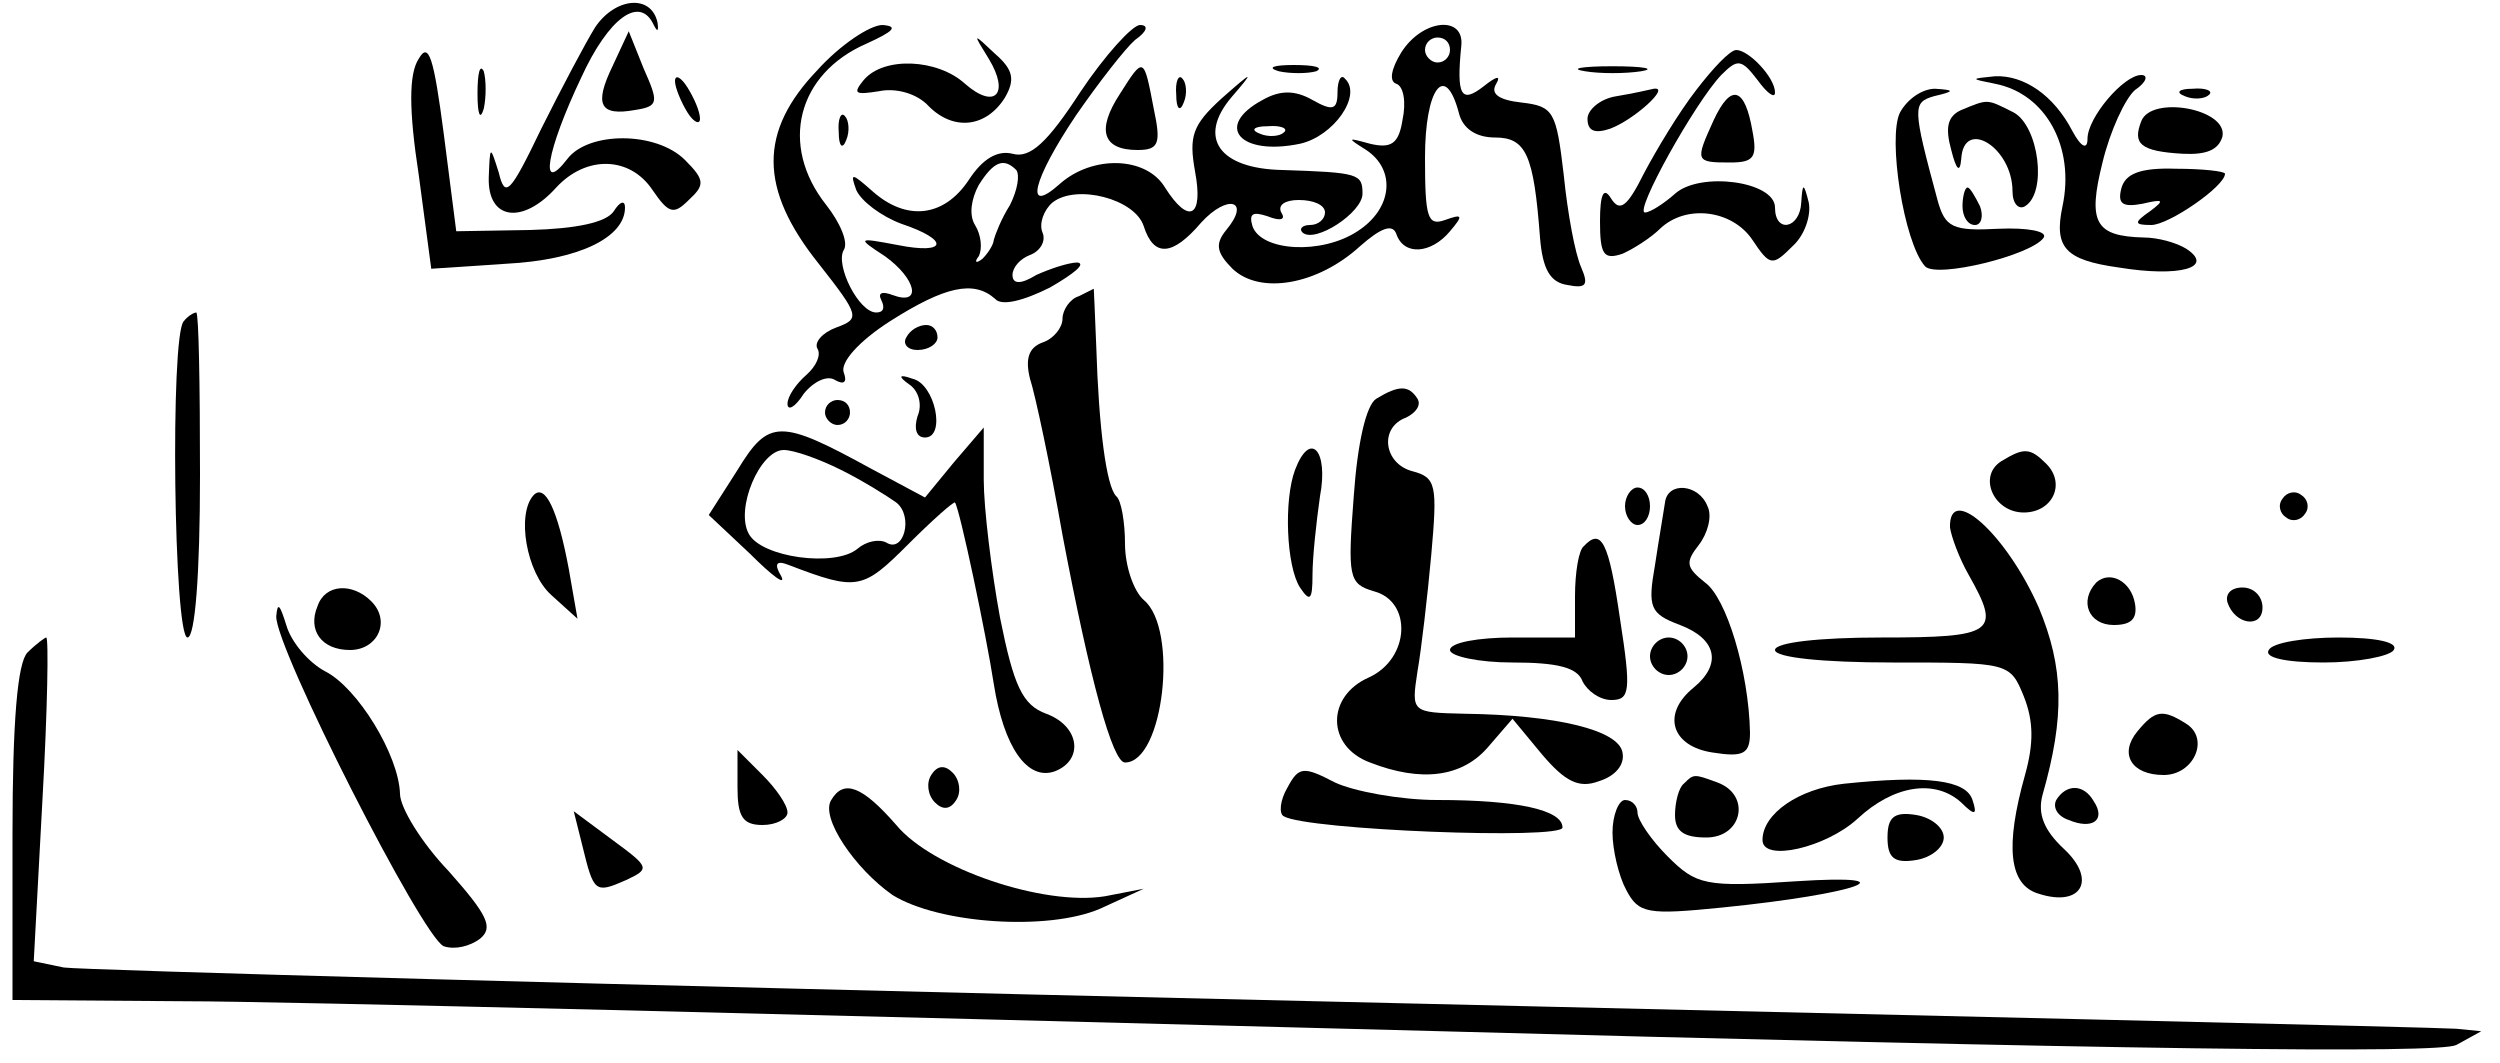 <?xml version="1.0" standalone="no"?>
<!DOCTYPE svg PUBLIC "-//W3C//DTD SVG 20010904//EN"
 "http://www.w3.org/TR/2001/REC-SVG-20010904/DTD/svg10.dtd">
<svg version="1.0" xmlns="http://www.w3.org/2000/svg"
 width="200pt" height="85pt" viewBox="0 0 200 85"
 preserveAspectRatio="xMidYMid meet">

<g transform="translate(0,85) scale(0.1,-0.1)"
fill="#000000" stroke="none">
<path d="M476 828 c-8 -13 -27 -49 -43 -81 -25 -52 -29 -56 -34 -35 -7 22 -7
22 -8 -4 -1 -34 27 -38 54 -8 24 26 59 25 77 -2 13 -19 17 -20 29 -8 13 12 13
16 -3 32 -23 23 -77 23 -94 1 -23 -30 -17 6 11 65 22 48 47 66 58 42 3 -6 4
-5 3 2 -5 23 -34 20 -50 -4z"/>
<path d="M654 794 c-47 -49 -47 -95 1 -155 33 -42 33 -44 14 -51 -11 -4 -18
-12 -15 -17 3 -5 -1 -14 -9 -21 -8 -7 -15 -17 -15 -23 0 -6 6 -3 13 8 8 10 19
15 25 11 7 -4 10 -2 7 6 -3 8 12 25 37 41 44 28 67 33 84 18 5 -6 22 -2 44 9
19 11 29 19 22 20 -7 0 -22 -5 -33 -10 -13 -8 -19 -7 -19 0 0 6 6 13 14 16 8
3 13 11 10 18 -3 7 1 18 8 24 19 15 66 3 73 -19 8 -25 23 -24 46 3 21 23 40
18 20 -6 -9 -11 -8 -18 5 -31 22 -21 68 -13 102 18 17 15 26 18 29 10 6 -18
28 -16 43 2 11 13 10 14 -4 9 -14 -5 -16 2 -16 50 0 55 16 77 27 36 3 -13 14
-20 29 -20 25 0 31 -14 36 -80 2 -25 8 -36 22 -38 15 -3 17 0 11 14 -5 11 -11
44 -14 74 -6 51 -8 55 -34 58 -18 2 -25 7 -20 15 4 7 0 6 -10 -2 -18 -14 -22
-8 -18 32 3 25 -31 22 -48 -5 -8 -13 -10 -23 -4 -25 6 -2 8 -15 5 -29 -3 -19
-9 -23 -26 -19 -18 5 -19 5 -3 -5 24 -16 21 -47 -7 -65 -29 -19 -77 -16 -84 4
-3 10 0 12 12 8 10 -4 15 -3 11 3 -3 6 3 10 14 10 12 0 21 -4 21 -10 0 -5 -5
-10 -12 -10 -6 0 -9 -3 -6 -6 10 -9 48 16 48 31 0 16 -3 17 -64 19 -51 1 -68
26 -41 58 19 22 18 22 -8 -1 -23 -21 -26 -30 -21 -58 7 -37 -5 -43 -24 -13
-15 25 -58 26 -84 3 -29 -26 -22 3 13 55 18 26 39 53 47 60 10 7 11 12 4 12
-6 0 -28 -24 -48 -54 -26 -40 -40 -53 -54 -49 -12 3 -24 -4 -35 -21 -20 -30
-50 -33 -77 -9 -17 15 -18 15 -13 1 4 -9 20 -21 36 -27 39 -13 37 -25 -3 -17
-32 6 -33 6 -10 -9 25 -18 30 -40 6 -31 -8 3 -12 2 -9 -4 3 -6 2 -10 -4 -10
-14 0 -33 38 -26 50 4 6 -3 22 -14 36 -38 48 -23 105 32 129 22 10 26 14 13
15 -10 0 -34 -16 -52 -36z m506 16 c0 -5 -4 -10 -10 -10 -5 0 -10 5 -10 10 0
6 5 10 10 10 6 0 10 -4 10 -10z m-347 -96 c3 -4 1 -16 -5 -28 -7 -11 -12 -24
-13 -28 0 -3 -4 -10 -9 -15 -5 -4 -7 -3 -3 2 3 6 2 17 -3 25 -5 8 -3 21 3 32
12 19 20 22 30 12z"/>
<path d="M335 803 c-8 -12 -8 -41 0 -93 l10 -75 60 4 c58 3 95 21 95 45 0 6
-4 5 -9 -3 -6 -9 -30 -14 -67 -15 l-59 -1 -10 78 c-8 61 -12 74 -20 60z"/>
<path d="M490 797 c-15 -31 -10 -40 18 -35 19 3 19 6 7 33 l-12 30 -13 -28z"/>
<path d="M791 803 c17 -28 5 -41 -19 -20 -22 20 -65 22 -81 3 -9 -11 -7 -12
12 -9 14 3 31 -2 40 -12 20 -20 46 -17 61 7 8 14 7 22 -8 35 -18 17 -18 17 -5
-4z"/>
<path d="M1357 778 c-14 -18 -32 -48 -42 -67 -13 -26 -19 -31 -26 -20 -6 10
-9 4 -9 -18 0 -27 3 -31 18 -26 9 4 23 13 30 20 21 20 58 15 74 -9 14 -21 16
-21 32 -5 10 9 15 25 13 35 -4 16 -5 16 -6 0 -1 -21 -21 -25 -21 -4 0 21 -60
29 -80 11 -9 -8 -20 -15 -24 -15 -9 0 40 88 61 110 13 13 16 13 29 -4 8 -11
14 -15 14 -10 0 12 -21 34 -31 34 -5 0 -19 -15 -32 -32z"/>
<path d="M382 775 c0 -16 2 -22 5 -12 2 9 2 23 0 30 -3 6 -5 -1 -5 -18z"/>
<path d="M896 775 c-19 -29 -14 -45 14 -45 17 0 19 5 13 33 -8 42 -8 42 -27
12z"/>
<path d="M1023 793 c9 -2 23 -2 30 0 6 3 -1 5 -18 5 -16 0 -22 -2 -12 -5z"/>
<path d="M1268 793 c12 -2 32 -2 45 0 12 2 2 4 -23 4 -25 0 -35 -2 -22 -4z"/>
<path d="M540 785 c0 -5 5 -17 10 -25 5 -8 10 -10 10 -5 0 6 -5 17 -10 25 -5
8 -10 11 -10 5z"/>
<path d="M941 774 c0 -11 3 -14 6 -6 3 7 2 16 -1 19 -3 4 -6 -2 -5 -13z"/>
<path d="M1070 776 c0 -14 -4 -15 -20 -6 -14 8 -26 8 -40 0 -39 -21 -18 -45
30 -35 27 6 50 39 36 52 -3 4 -6 -1 -6 -11z m-43 -32 c-3 -3 -12 -4 -19 -1 -8
3 -5 6 6 6 11 1 17 -2 13 -5z"/>
<path d="M1596 783 c41 -8 64 -51 54 -98 -7 -33 2 -43 45 -49 49 -8 77 0 54
15 -8 5 -23 9 -34 9 -39 1 -45 12 -33 60 6 25 18 51 26 58 9 6 11 12 5 12 -14
0 -43 -34 -43 -51 0 -9 -5 -7 -12 6 -15 29 -39 45 -62 44 -20 -2 -20 -2 0 -6z"/>
<path d="M1293 773 c-13 -2 -23 -11 -23 -18 0 -10 6 -12 18 -8 19 7 49 34 35
32 -4 -1 -18 -4 -30 -6z"/>
<path d="M1371 754 c-15 -33 -15 -34 13 -34 19 0 22 4 18 25 -6 35 -17 39 -31
9z"/>
<path d="M1520 760 c-10 -20 3 -104 20 -123 9 -10 86 9 95 23 3 5 -13 8 -36 7
-37 -2 -43 1 -49 23 -20 74 -20 78 -3 83 17 4 17 5 1 6 -10 0 -22 -8 -28 -19z"/>
<path d="M1748 773 c7 -3 16 -2 19 1 4 3 -2 6 -13 5 -11 0 -14 -3 -6 -6z"/>
<path d="M1569 762 c-11 -5 -13 -14 -8 -32 4 -16 7 -19 8 -7 2 33 41 9 41 -26
0 -10 5 -15 10 -12 18 11 11 64 -9 75 -22 11 -20 11 -42 2z"/>
<path d="M1713 753 c-7 -18 -1 -24 33 -26 19 -1 29 3 32 14 4 22 -57 33 -65
12z"/>
<path d="M671 744 c0 -11 3 -14 6 -6 3 7 2 16 -1 19 -3 4 -6 -2 -5 -13z"/>
<path d="M1697 699 c-3 -12 1 -15 17 -12 17 4 18 3 6 -6 -13 -9 -13 -11 1 -11
14 0 59 31 59 41 0 2 -18 4 -39 4 -29 1 -41 -4 -44 -16z"/>
<path d="M1570 685 c0 -8 4 -15 10 -15 5 0 7 7 4 15 -4 8 -8 15 -10 15 -2 0
-4 -7 -4 -15z"/>
<path d="M863 613 c-7 -2 -13 -11 -13 -18 0 -7 -7 -16 -16 -19 -11 -4 -14 -13
-10 -29 4 -12 16 -68 26 -125 22 -116 40 -182 50 -182 31 0 43 107 15 130 -8
7 -15 27 -15 45 0 17 -3 35 -7 38 -8 8 -14 55 -16 120 -1 26 -2 47 -2 46 0 0
-6 -3 -12 -6z"/>
<path d="M147 593 c-11 -11 -8 -253 3 -253 6 0 10 50 10 130 0 72 -1 130 -3
130 -2 0 -7 -3 -10 -7z"/>
<path d="M725 580 c-3 -5 1 -10 9 -10 9 0 16 5 16 10 0 6 -4 10 -9 10 -6 0
-13 -4 -16 -10z"/>
<path d="M728 542 c7 -5 10 -16 6 -25 -3 -10 -1 -17 6 -17 17 0 8 43 -10 47
-11 4 -12 2 -2 -5z"/>
<path d="M1101 531 c-8 -5 -15 -35 -18 -78 -5 -65 -4 -70 16 -76 31 -8 29 -54
-4 -69 -34 -15 -34 -55 1 -68 41 -16 74 -12 95 13 l19 22 24 -29 c18 -21 29
-27 45 -21 13 4 21 13 19 23 -3 18 -53 30 -126 31 -43 1 -43 1 -38 34 3 17 8
60 11 93 5 56 4 62 -15 67 -23 6 -27 35 -5 43 8 4 12 10 9 15 -7 11 -15 11
-33 0z"/>
<path d="M660 520 c0 -5 5 -10 10 -10 6 0 10 5 10 10 0 6 -4 10 -10 10 -5 0
-10 -4 -10 -10z"/>
<path d="M590 474 l-23 -36 33 -31 c18 -18 29 -26 25 -18 -6 10 -4 13 6 9 55
-21 59 -20 96 17 19 19 36 34 37 33 4 -6 25 -106 31 -145 8 -51 27 -78 49 -70
23 9 20 36 -7 46 -19 7 -26 22 -37 77 -7 38 -13 88 -13 110 l0 42 -24 -28 -23
-28 -43 23 c-73 40 -82 40 -107 -1z m83 0 c18 -9 37 -21 44 -26 14 -11 6 -41
-8 -32 -6 3 -16 1 -23 -5 -18 -15 -77 -7 -87 12 -11 20 9 67 28 67 8 0 28 -7
46 -16z"/>
<path d="M1036 474 c-9 -24 -7 -77 4 -94 8 -12 10 -10 10 10 0 14 3 42 6 63 7
37 -8 53 -20 21z"/>
<path d="M1601 481 c-19 -12 -6 -41 18 -41 23 0 34 23 18 39 -13 13 -18 13
-36 2z"/>
<path d="M427 454 c-14 -15 -6 -62 14 -80 l21 -19 -7 40 c-9 48 -19 68 -28 59z"/>
<path d="M1300 445 c0 -8 5 -15 10 -15 6 0 10 7 10 15 0 8 -4 15 -10 15 -5 0
-10 -7 -10 -15z"/>
<path d="M1332 448 c-1 -7 -5 -30 -8 -50 -6 -34 -4 -39 20 -48 29 -11 34 -31
11 -50 -26 -21 -18 -47 15 -52 25 -4 30 -1 30 16 -1 49 -19 108 -36 120 -15
12 -16 16 -5 30 7 9 11 23 7 31 -7 18 -32 20 -34 3z"/>
<path d="M1826 451 c-4 -5 -2 -12 3 -15 5 -4 12 -2 15 3 4 5 2 12 -3 15 -5 4
-12 2 -15 -3z"/>
<path d="M1560 428 c1 -7 7 -24 15 -38 26 -46 21 -50 -70 -50 -50 0 -85 -4
-85 -10 0 -6 38 -10 94 -10 93 0 94 0 105 -27 8 -20 8 -38 1 -63 -16 -57 -13
-88 11 -95 34 -11 47 11 20 36 -16 15 -21 28 -17 43 18 63 17 102 -3 150 -26
59 -72 100 -71 64z"/>
<path d="M1267 413 c-4 -3 -7 -21 -7 -40 l0 -33 -50 0 c-27 0 -50 -4 -50 -10
0 -5 23 -10 50 -10 36 0 52 -4 56 -15 4 -8 14 -15 23 -15 15 0 16 7 7 65 -9
62 -15 73 -29 58z"/>
<path d="M1677 384 c-14 -15 -6 -34 14 -34 14 0 19 5 17 17 -3 18 -20 27 -31
17z"/>
<path d="M254 365 c-8 -19 3 -35 26 -35 22 0 33 23 17 39 -15 15 -37 14 -43
-4z"/>
<path d="M1782 368 c6 -18 28 -21 28 -4 0 9 -7 16 -16 16 -9 0 -14 -5 -12 -12z"/>
<path d="M221 357 c-1 -25 117 -257 134 -264 9 -3 21 0 29 6 11 9 6 19 -25 54
-22 23 -39 51 -39 62 -1 31 -34 85 -60 98 -13 7 -27 23 -31 37 -5 16 -7 19 -8
7z"/>
<path d="M22 328 c-8 -8 -12 -55 -12 -145 l0 -133 138 -1 c75 0 511 -11 967
-23 587 -16 836 -19 850 -12 l20 11 -20 2 c-11 1 -441 11 -955 23 -514 12
-946 24 -959 26 l-24 5 7 130 c4 71 5 129 3 129 -1 0 -8 -5 -15 -12z"/>
<path d="M1320 325 c0 -8 7 -15 15 -15 8 0 15 7 15 15 0 8 -7 15 -15 15 -8 0
-15 -7 -15 -15z"/>
<path d="M1815 330 c-4 -6 13 -10 44 -10 27 0 53 5 56 10 4 6 -13 10 -44 10
-27 0 -53 -4 -56 -10z"/>
<path d="M1710 265 c-15 -18 -5 -35 21 -35 24 0 37 29 18 41 -19 12 -25 11
-39 -6z"/>
<path d="M590 220 c0 -23 4 -30 20 -30 11 0 20 5 20 10 0 6 -9 19 -20 30 l-20
20 0 -30z"/>
<path d="M745 230 c-4 -6 -3 -16 3 -22 6 -6 12 -6 17 2 4 6 3 16 -3 22 -6 6
-12 6 -17 -2z"/>
<path d="M1030 220 c-6 -10 -7 -21 -3 -23 18 -11 223 -19 223 -9 0 14 -36 22
-100 22 -30 0 -67 7 -82 14 -25 13 -29 13 -38 -4z"/>
<path d="M1347 223 c-4 -3 -7 -15 -7 -25 0 -13 7 -18 25 -18 29 0 36 34 9 44
-19 7 -19 7 -27 -1z"/>
<path d="M1475 223 c-36 -4 -65 -24 -65 -45 0 -18 51 -6 76 17 29 27 62 32 83
13 11 -11 13 -10 9 2 -5 16 -36 20 -103 13z"/>
<path d="M665 210 c-9 -14 19 -55 49 -76 37 -23 124 -29 166 -11 l35 16 -31
-6 c-49 -8 -138 22 -167 57 -27 31 -42 37 -52 20z"/>
<path d="M1645 210 c-3 -6 1 -13 10 -16 19 -8 30 0 20 15 -8 14 -22 14 -30 1z"/>
<path d="M1290 184 c0 -14 5 -35 11 -46 10 -19 17 -20 77 -14 109 11 152 27
59 21 -73 -5 -80 -3 -103 20 -13 13 -24 29 -24 35 0 5 -4 10 -10 10 -5 0 -10
-12 -10 -26z"/>
<path d="M466 173 c9 -37 10 -38 35 -27 19 9 19 10 -11 32 l-31 23 7 -28z"/>
<path d="M1510 180 c0 -16 5 -21 23 -18 12 2 22 10 22 18 0 8 -10 16 -22 18
-18 3 -23 -2 -23 -18z"/>
</g>
</svg>
